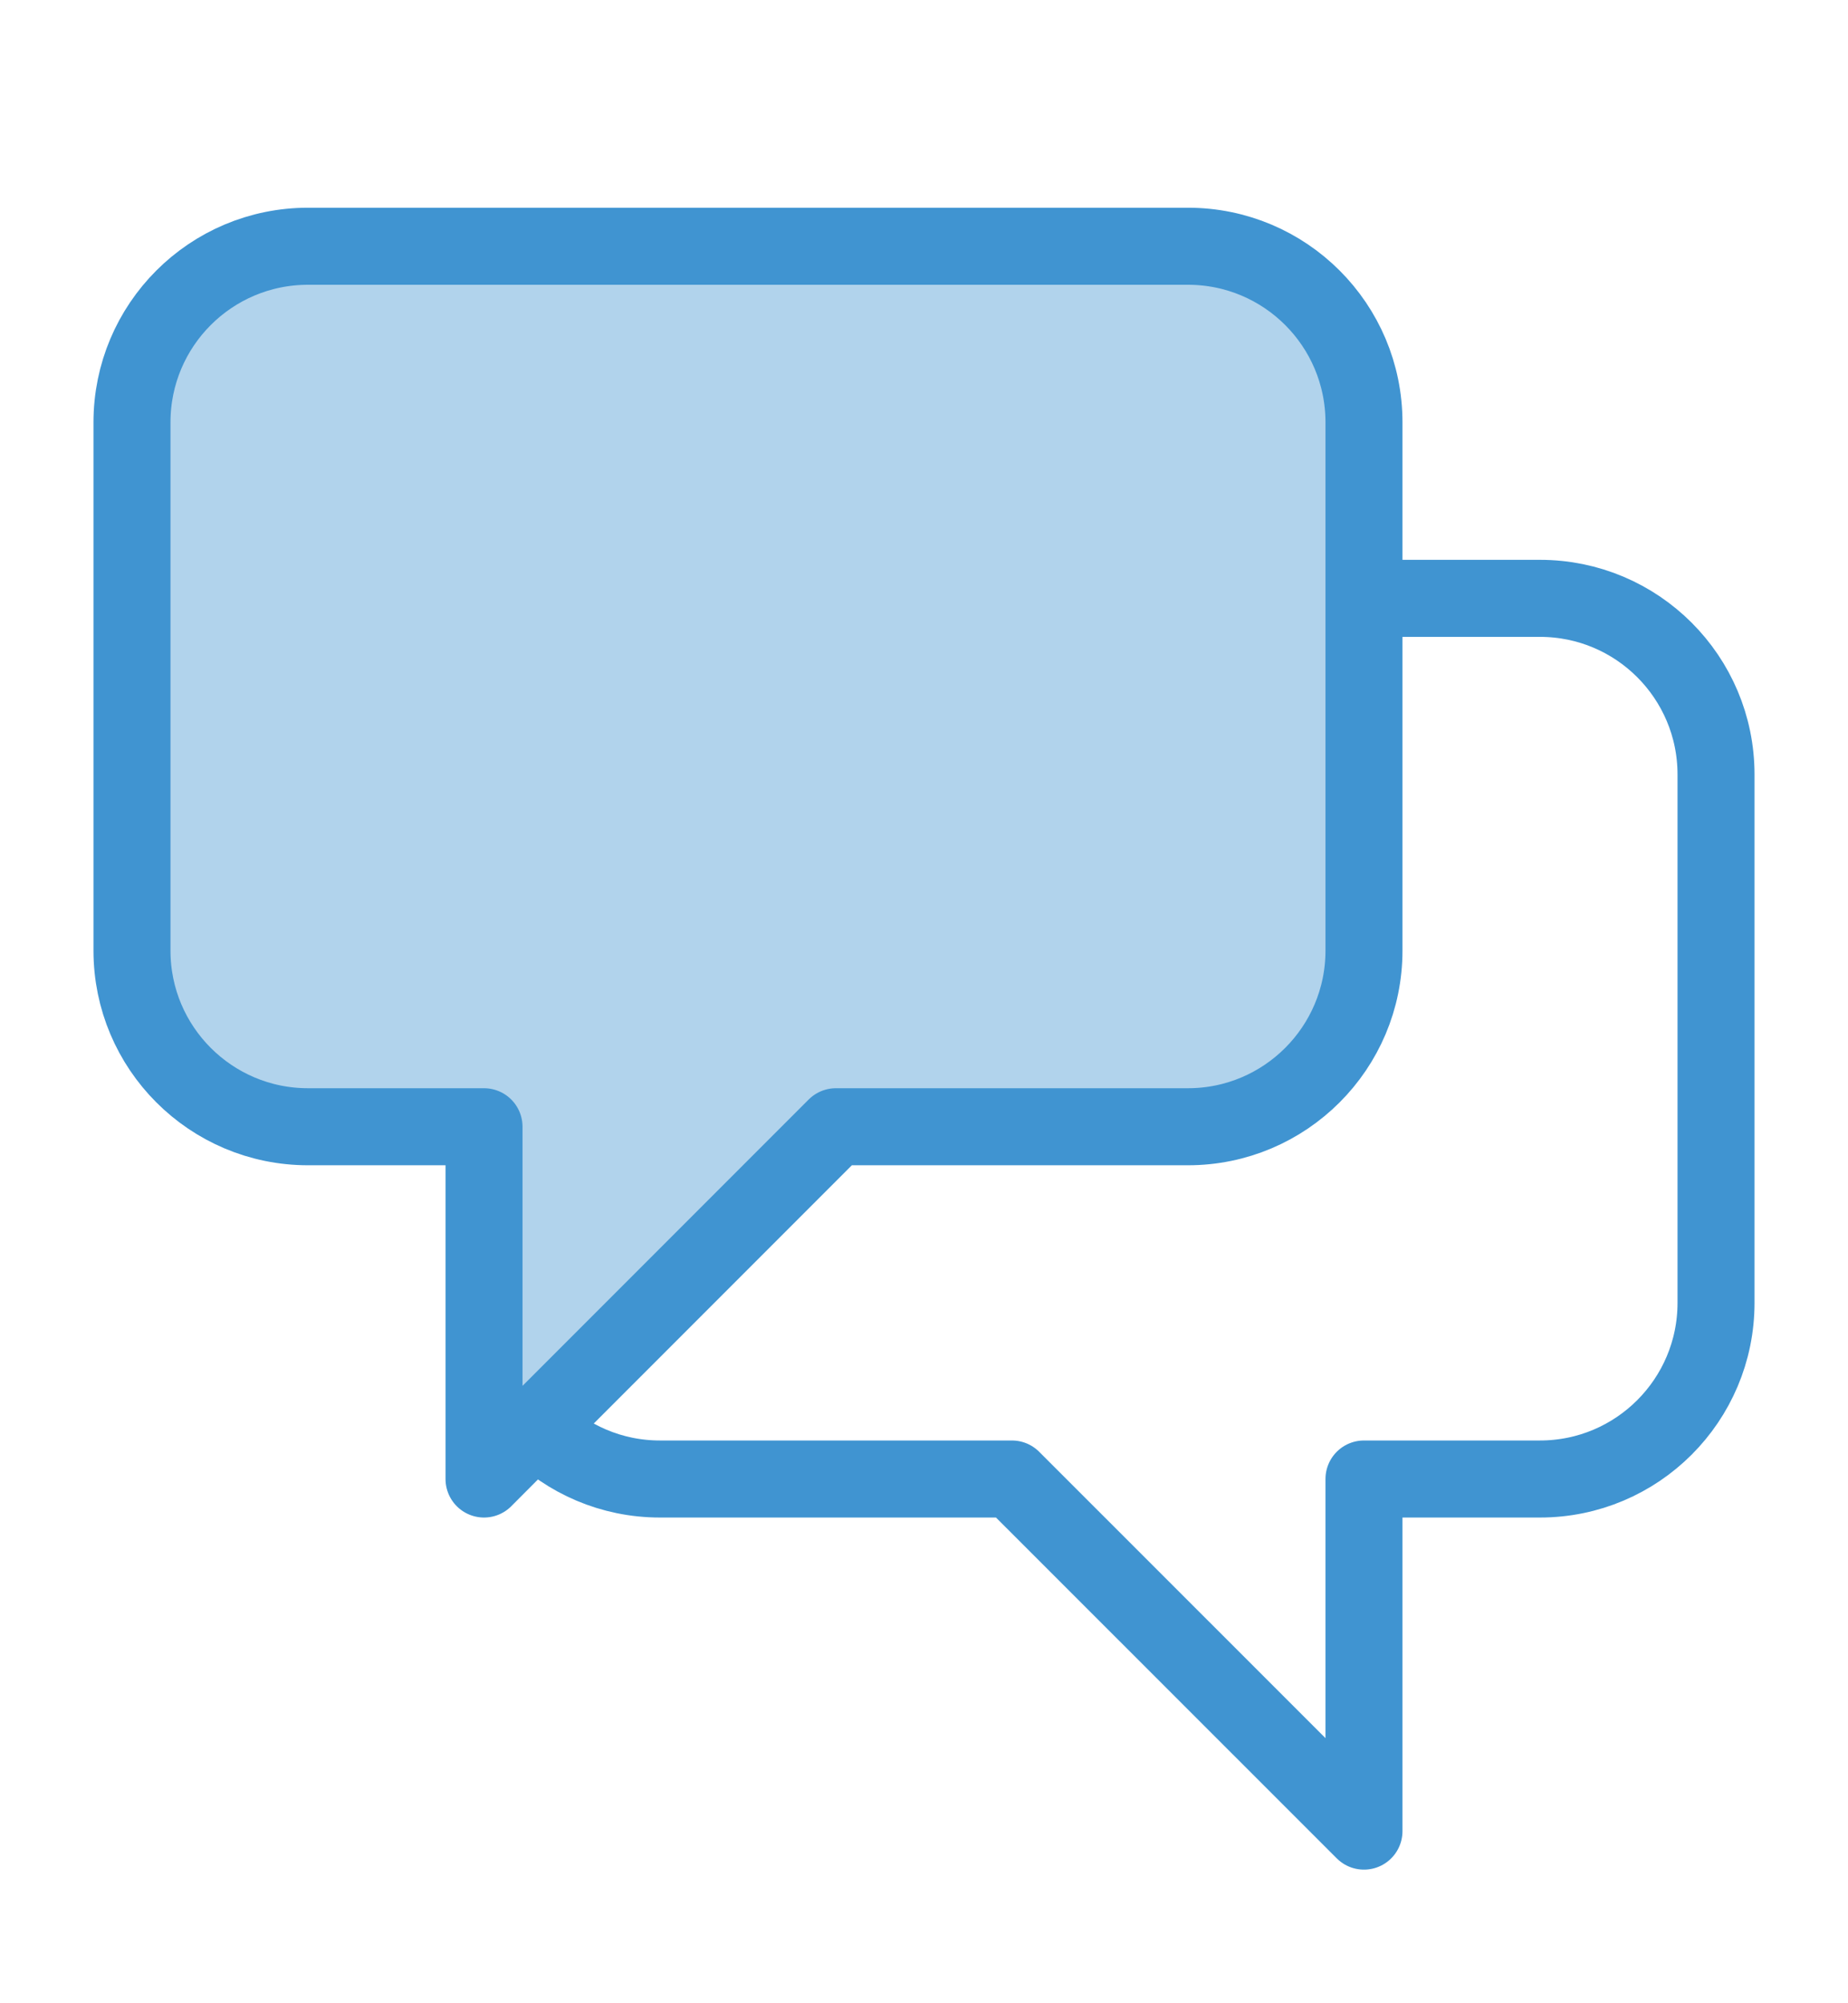 <svg width="12" height="13" viewBox="0 0 12 13" fill="none" xmlns="http://www.w3.org/2000/svg">
<g clip-path="url(#clip0_6804_9670)">
<path d="M0.857 2.741C0.857 2.109 1.369 1.598 2 1.598H7.714C8.345 1.598 8.857 2.109 8.857 2.741V6.169C8.857 6.8 8.345 7.312 7.714 7.312H5.428L3.477 9.263L3.143 9.598V7.312H2C1.369 7.312 0.857 6.8 0.857 6.169V2.741Z" fill="#B1D3EC"/>
<path d="M8.857 3.883H10C10.631 3.883 11.143 4.395 11.143 5.026V8.455C11.143 9.086 10.631 9.598 10 9.598H8.857V11.883L6.571 9.598H4.285C3.97 9.598 3.684 9.47 3.477 9.263M3.477 9.263L5.428 7.312H7.714C8.345 7.312 8.857 6.8 8.857 6.169V2.741C8.857 2.109 8.345 1.598 7.714 1.598H2C1.369 1.598 0.857 2.109 0.857 2.741V6.169C0.857 6.8 1.369 7.312 2 7.312H3.143V9.598L3.477 9.263Z" stroke="#4094D1" stroke-width="0.5" stroke-linecap="round" stroke-linejoin="round"/>
</g>
<defs>
<clipPath id="clip0_6804_9670">
<rect width="12" height="12" fill="white" transform="translate(0 0.24)"/>
</clipPath>
</defs>
</svg>

